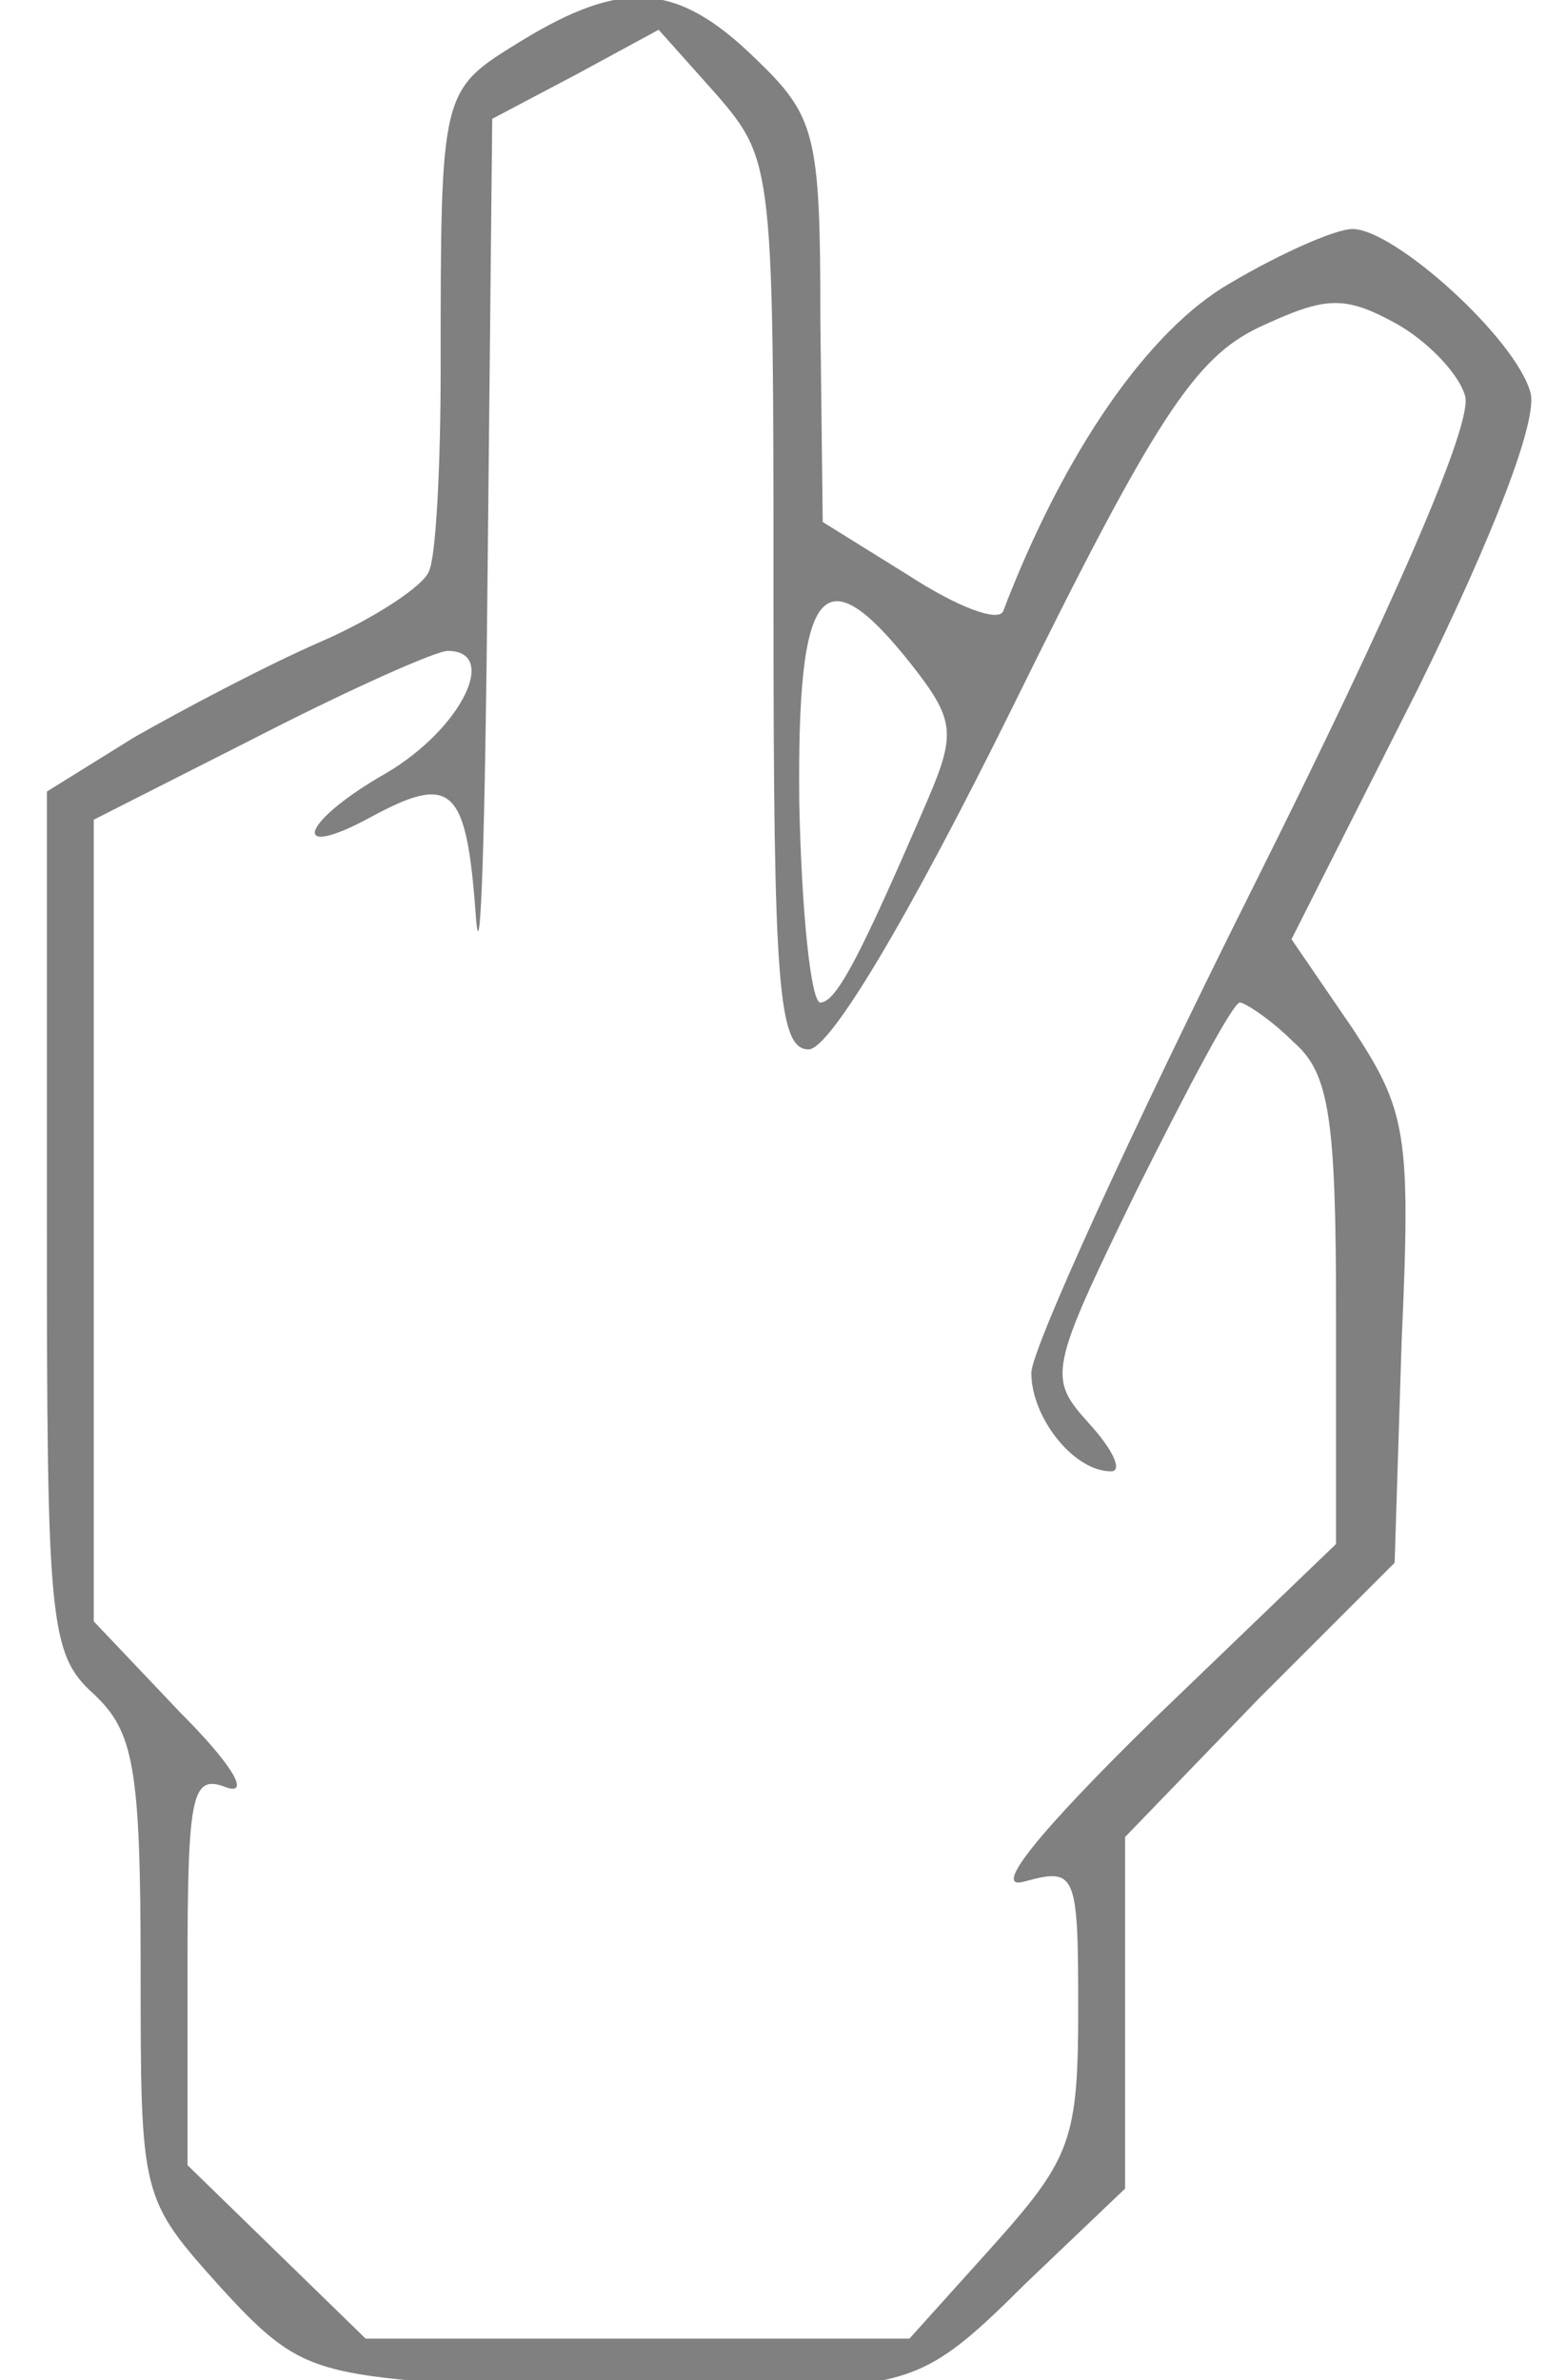 <svg xmlns="http://www.w3.org/2000/svg" viewBox="0 0 66 90" height="120pt" width="78pt"><g xmlns="http://www.w3.org/2000/svg" transform="matrix(-1 0 0 -1 96 110)"><g transform="translate(0,130) scale(0.1,-0.1)" fill="#808080" stroke="none"><path d="M625 1162 c-55 -3 -63 -6 -102 -45 l-43 -41 0 -75 0 -75 -57 -59 -58 -58 -3 -95 c-4 -88 -2 -98 21 -133 l26 -38 -54 -107 c-32 -65 -51 -114 -48 -126 6 -23 58 -70 76 -70 7 0 30 10 52 23 35 20 71 72 97 140 2 5 20 -2 40 -15 l37 -23 1 -86 c0 -80 2 -87 28 -112 33 -32 56 -34 100 -7 34 21 34 20 34 140 0 41 2 80 5 86 2 6 23 20 46 30 23 10 59 29 80 41 l37 23 0 184 c0 170 -1 184 -20 201 -17 16 -20 31 -20 117 0 98 0 98 -34 136 -32 35 -39 37 -108 42 -40 3 -100 4 -133 2z m217 -59 l38 -37 0 -84 c0 -76 -2 -83 -17 -77 -10 3 -1 -11 20 -32 l37 -39 0 -171 0 -171 -71 -36 c-39 -20 -75 -36 -80 -36 -22 0 -6 33 26 52 37 21 42 38 7 19 -35 -19 -41 -13 -45 42 -2 28 -4 -36 -5 -144 l-2 -196 -36 -19 -35 -19 -25 28 c-24 28 -24 31 -24 218 0 161 -2 189 -15 189 -9 0 -42 -55 -87 -146 -61 -124 -78 -149 -105 -162 -28 -13 -36 -14 -58 -2 -13 7 -27 21 -30 31 -4 11 31 91 90 209 52 104 95 198 95 208 0 19 -18 42 -34 42 -5 0 -1 -9 9 -20 18 -20 18 -22 -20 -100 -22 -44 -41 -80 -44 -80 -2 0 -13 7 -23 17 -15 13 -18 32 -18 115 l0 99 78 75 c50 49 69 73 55 69 -22 -6 -23 -4 -23 54 0 56 3 64 36 101 l36 40 116 0 116 0 38 -37z m-223 -618 c1 -94 -10 -107 -48 -59 -18 23 -19 29 -7 57 28 65 39 87 46 87 4 0 8 -38 9 -85z" /></g></g></svg>